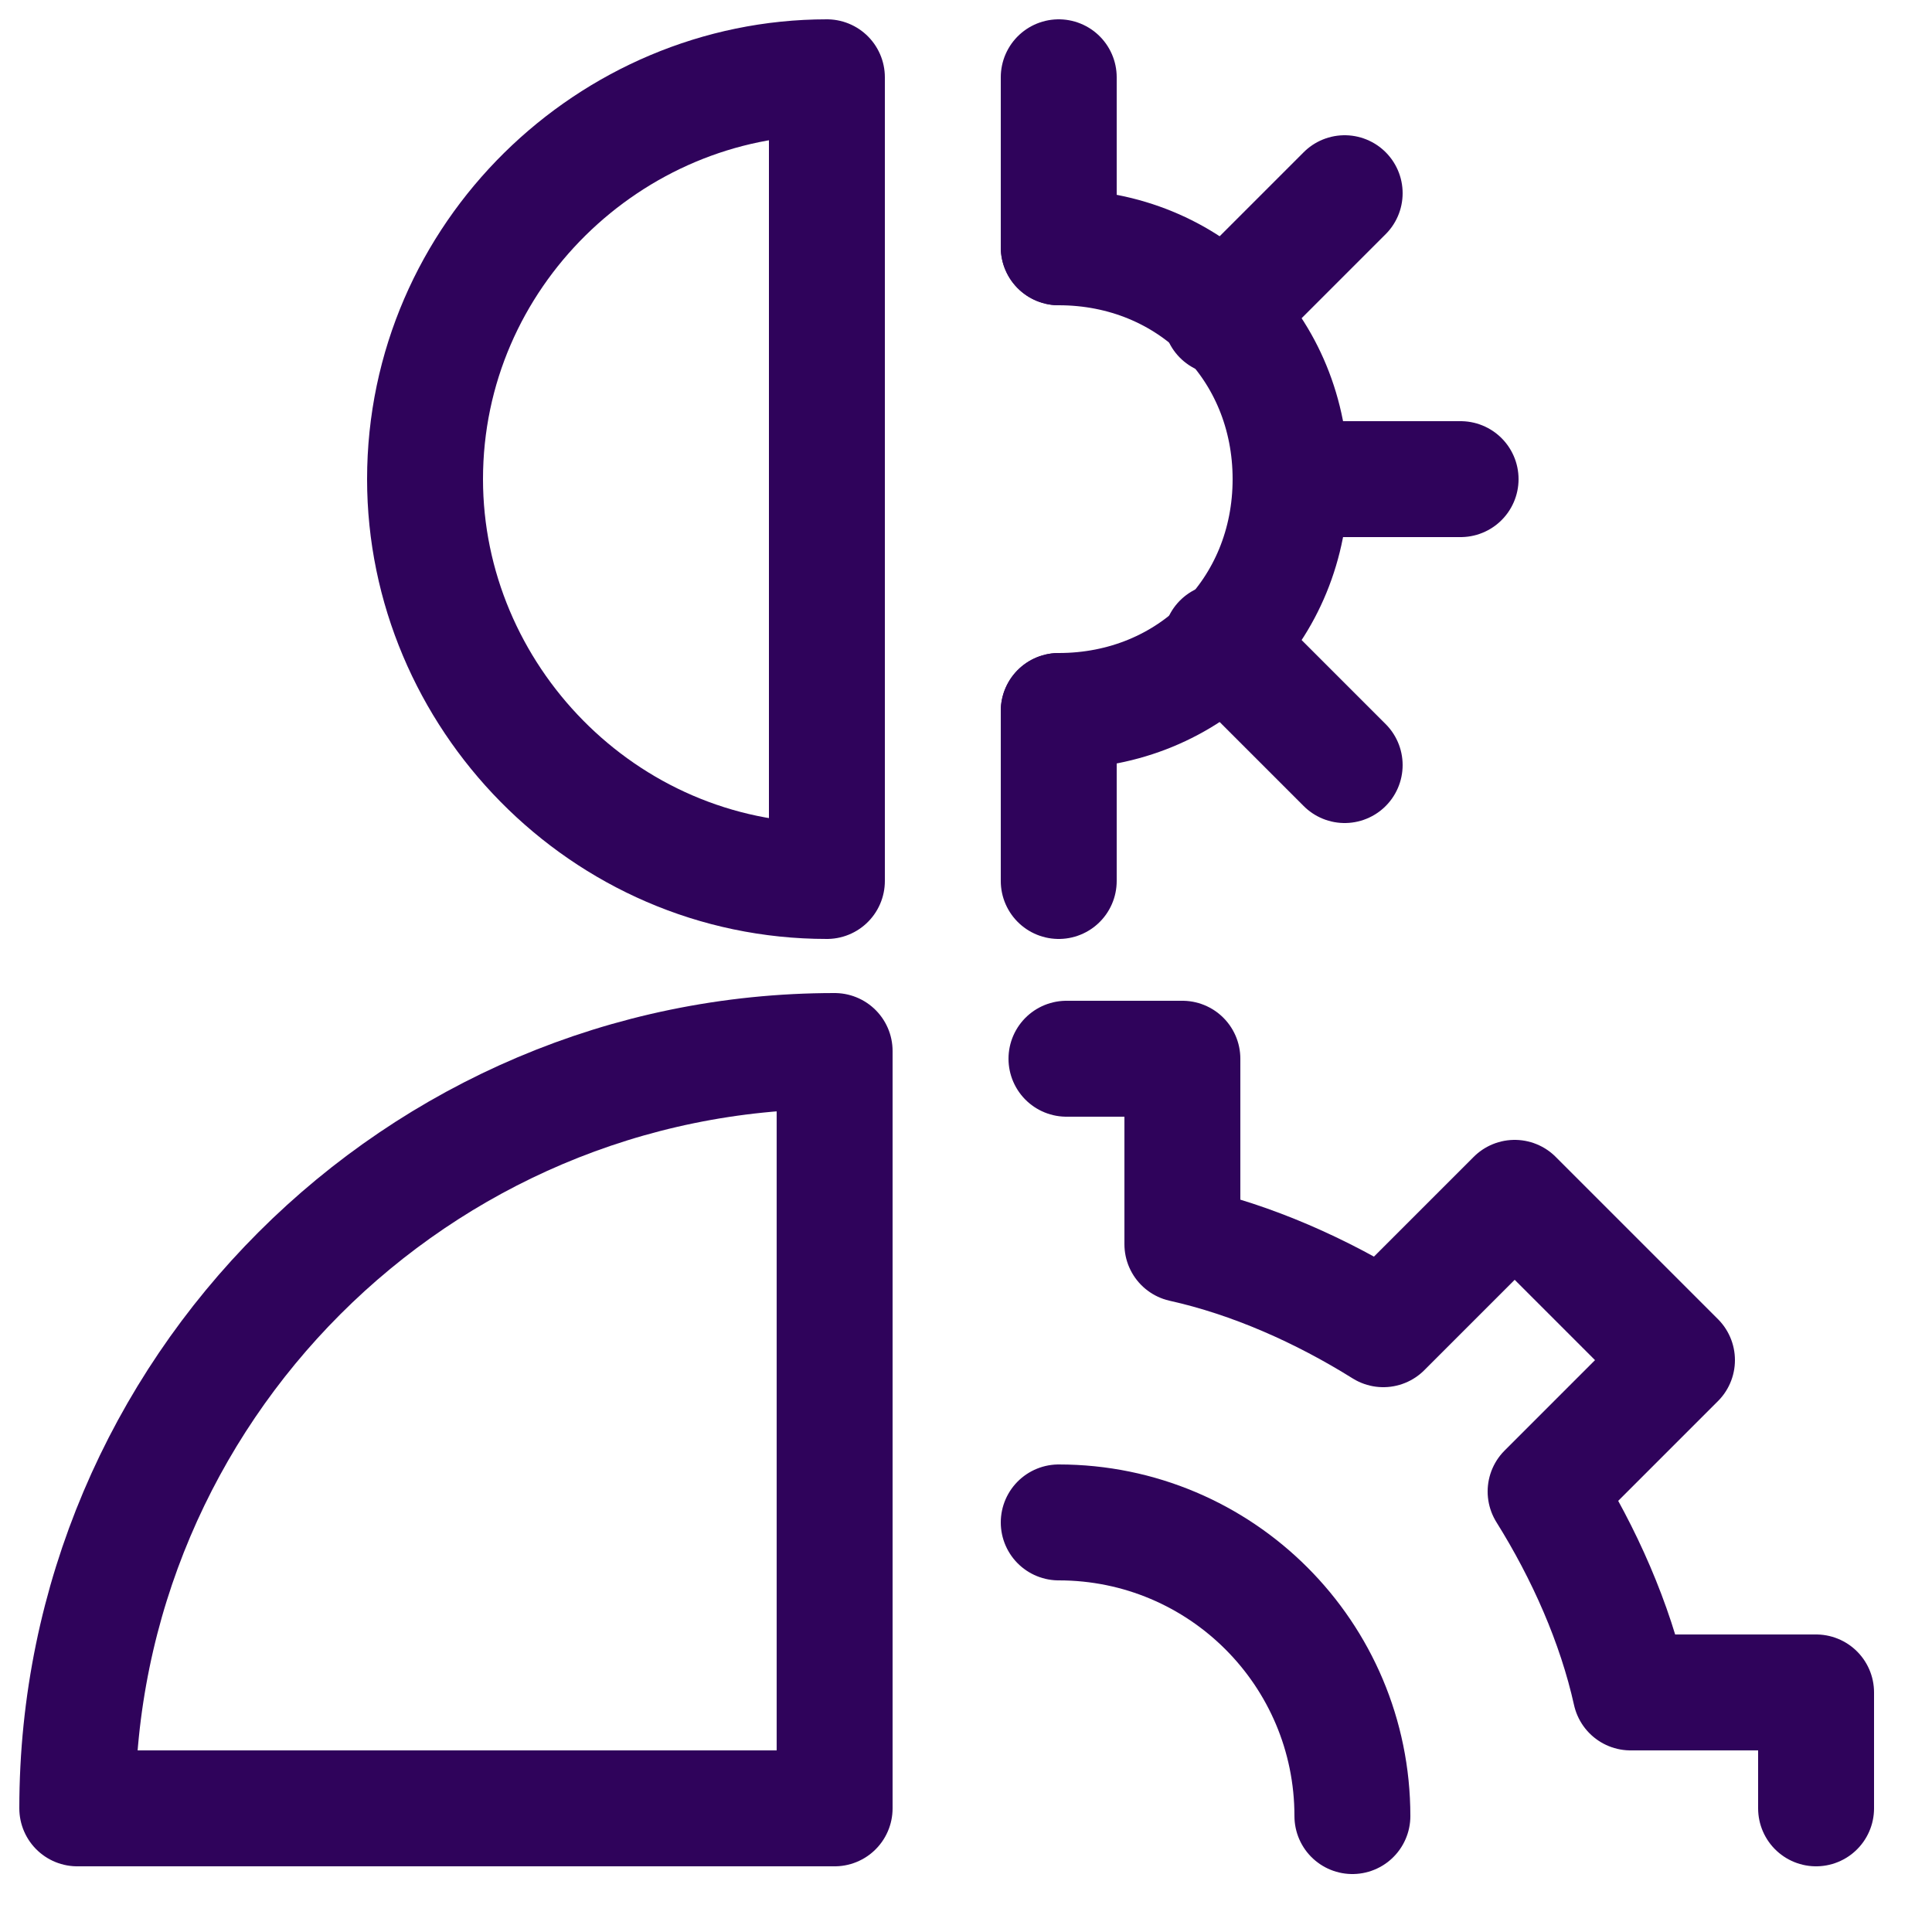<svg viewBox="0 0 25 25" fill="none" xmlns="http://www.w3.org/2000/svg">
<path d="M10.7 11.4C7.8 11.4 5.5 9 5.5 6.2C5.5 3.3 7.9 1 10.7 1V11.4Z" stroke="#2F035B" stroke-width="1.5" stroke-linecap="round" stroke-linejoin="round"/>
<path d="M10.7 23.4H1C1 18 5.4 13.6 10.8 13.6V23.4H10.7Z" stroke="#2F035B" stroke-width="1.5" stroke-linecap="round" stroke-linejoin="round"/>
<path d="M15.8 4.1L17.4 2.5" stroke="#2F035B" stroke-width="1.5" stroke-linecap="round" stroke-linejoin="round"/>
<path d="M15.8 8.3L17.4 9.9" stroke="#2F035B" stroke-width="1.5" stroke-linecap="round" stroke-linejoin="round"/>
<path d="M13.7 3.2C15.4 3.2 16.7 4.5 16.7 6.2C16.7 7.9 15.4 9.2 13.7 9.2" stroke="#2F035B" stroke-width="1.5" stroke-linecap="round" stroke-linejoin="round"/>
<path d="M13.7 3.2V1" stroke="#2F035B" stroke-width="1.5" stroke-linecap="round" stroke-linejoin="round"/>
<path d="M13.7 9.2V11.4" stroke="#2F035B" stroke-width="1.5" stroke-linecap="round" stroke-linejoin="round"/>
<path d="M16.7 6.2H18.9" stroke="#2F035B" stroke-width="1.5" stroke-linecap="round" stroke-linejoin="round"/>
<path d="M23.5 23.4V21.9H21.1C20.9 21 20.5 20.1 20 19.3L21.7 17.6L19.6 15.5L17.9 17.2C17.1 16.7 16.2 16.3 15.3 16.1V13.7H13.8" stroke="#2F035B" stroke-width="1.5" stroke-linecap="round" stroke-linejoin="round"/>
<path d="M13.7 19.7C15.8 19.7 17.5 21.4 17.5 23.5" stroke="#2F035B" stroke-width="1.5" stroke-linecap="round" stroke-linejoin="round"/>
</svg>
